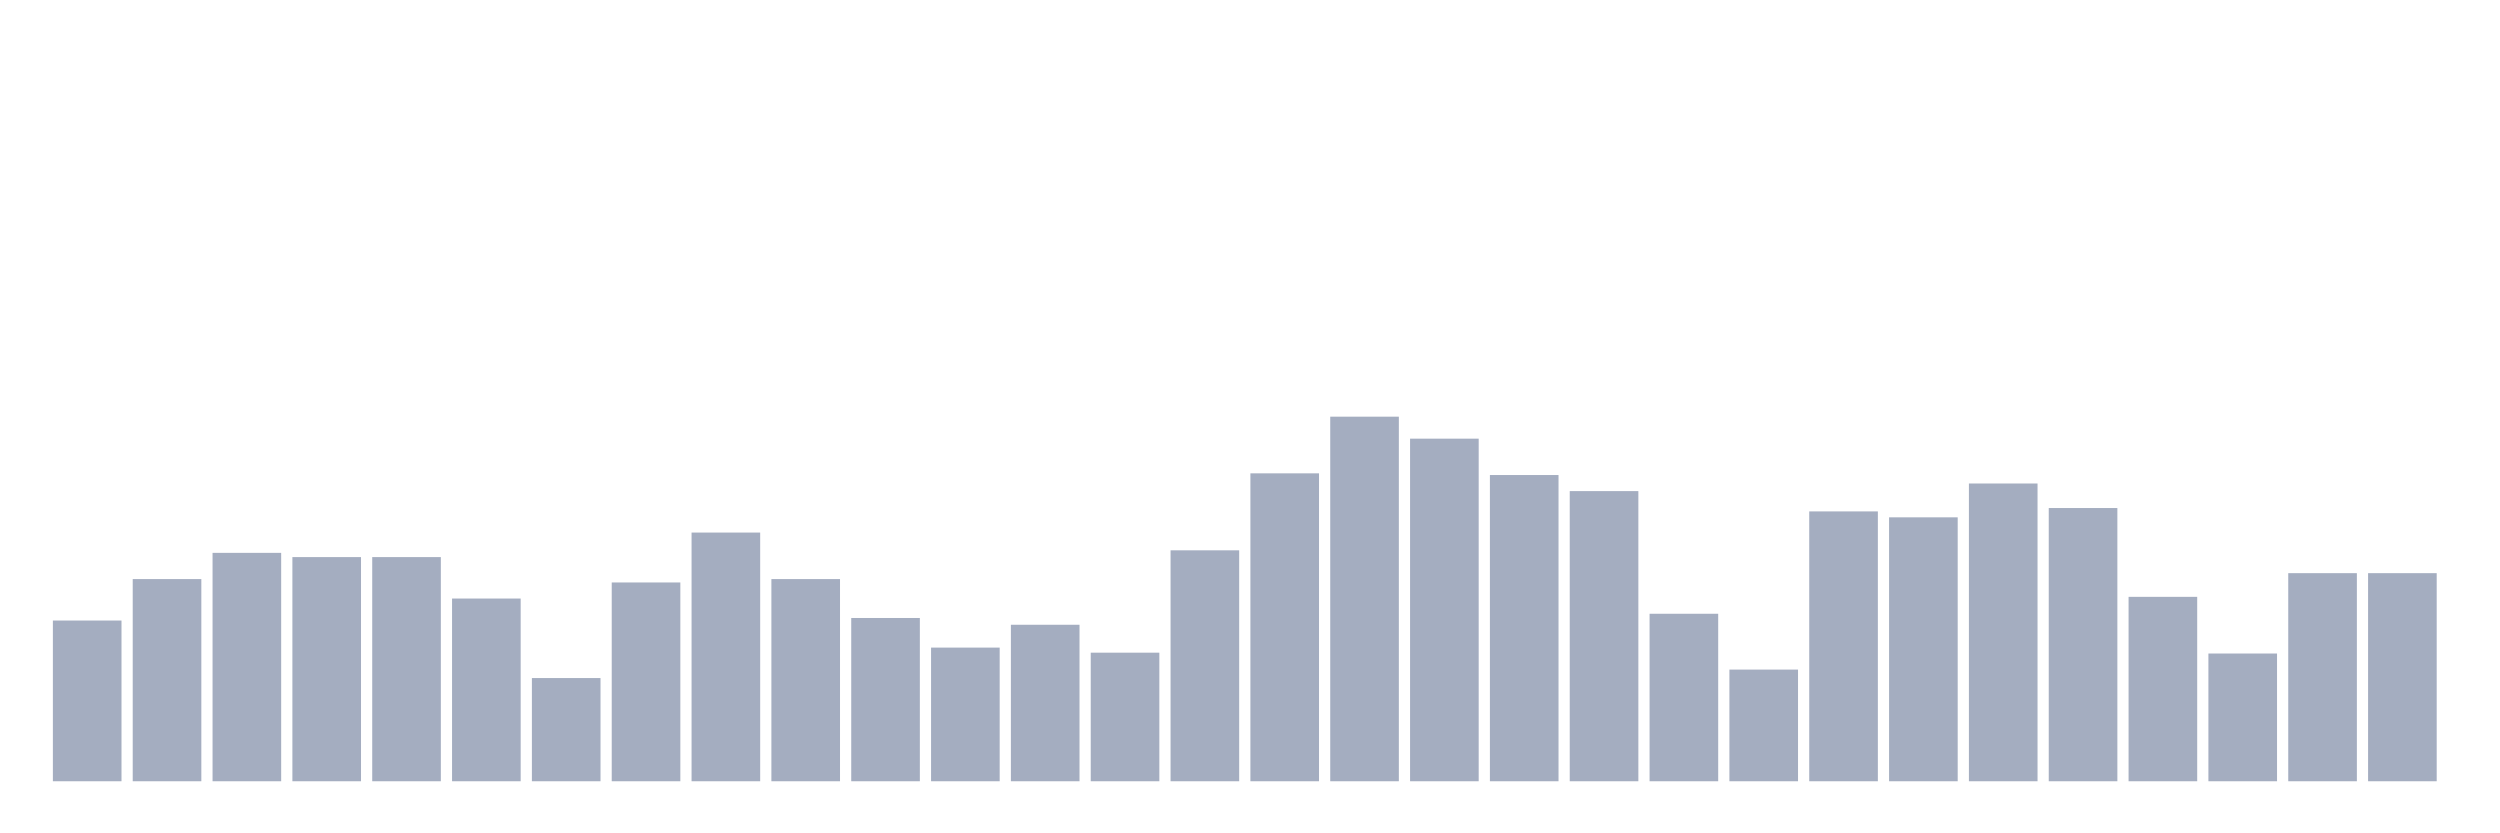 <svg xmlns="http://www.w3.org/2000/svg" viewBox="0 0 480 160"><g transform="translate(10,10)"><rect class="bar" x="0.153" width="13.175" y="109.142" height="30.858" fill="rgb(164,173,192)"></rect><rect class="bar" x="15.482" width="13.175" y="101.183" height="38.817" fill="rgb(164,173,192)"></rect><rect class="bar" x="30.81" width="13.175" y="96.148" height="43.852" fill="rgb(164,173,192)"></rect><rect class="bar" x="46.138" width="13.175" y="96.961" height="43.039" fill="rgb(164,173,192)"></rect><rect class="bar" x="61.466" width="13.175" y="96.961" height="43.039" fill="rgb(164,173,192)"></rect><rect class="bar" x="76.794" width="13.175" y="104.919" height="35.081" fill="rgb(164,173,192)"></rect><rect class="bar" x="92.123" width="13.175" y="120.186" height="19.814" fill="rgb(164,173,192)"></rect><rect class="bar" x="107.451" width="13.175" y="101.833" height="38.167" fill="rgb(164,173,192)"></rect><rect class="bar" x="122.779" width="13.175" y="92.251" height="47.749" fill="rgb(164,173,192)"></rect><rect class="bar" x="138.107" width="13.175" y="101.183" height="38.817" fill="rgb(164,173,192)"></rect><rect class="bar" x="153.436" width="13.175" y="108.654" height="31.346" fill="rgb(164,173,192)"></rect><rect class="bar" x="168.764" width="13.175" y="114.339" height="25.661" fill="rgb(164,173,192)"></rect><rect class="bar" x="184.092" width="13.175" y="109.954" height="30.046" fill="rgb(164,173,192)"></rect><rect class="bar" x="199.42" width="13.175" y="115.313" height="24.687" fill="rgb(164,173,192)"></rect><rect class="bar" x="214.748" width="13.175" y="95.661" height="44.339" fill="rgb(164,173,192)"></rect><rect class="bar" x="230.077" width="13.175" y="80.882" height="59.118" fill="rgb(164,173,192)"></rect><rect class="bar" x="245.405" width="13.175" y="70" height="70" fill="rgb(164,173,192)"></rect><rect class="bar" x="260.733" width="13.175" y="74.223" height="65.777" fill="rgb(164,173,192)"></rect><rect class="bar" x="276.061" width="13.175" y="81.206" height="58.794" fill="rgb(164,173,192)"></rect><rect class="bar" x="291.39" width="13.175" y="84.292" height="55.708" fill="rgb(164,173,192)"></rect><rect class="bar" x="306.718" width="13.175" y="107.842" height="32.158" fill="rgb(164,173,192)"></rect><rect class="bar" x="322.046" width="13.175" y="118.561" height="21.439" fill="rgb(164,173,192)"></rect><rect class="bar" x="337.374" width="13.175" y="88.19" height="51.81" fill="rgb(164,173,192)"></rect><rect class="bar" x="352.702" width="13.175" y="89.327" height="50.673" fill="rgb(164,173,192)"></rect><rect class="bar" x="368.031" width="13.175" y="82.831" height="57.169" fill="rgb(164,173,192)"></rect><rect class="bar" x="383.359" width="13.175" y="87.541" height="52.459" fill="rgb(164,173,192)"></rect><rect class="bar" x="398.687" width="13.175" y="104.594" height="35.406" fill="rgb(164,173,192)"></rect><rect class="bar" x="414.015" width="13.175" y="115.476" height="24.524" fill="rgb(164,173,192)"></rect><rect class="bar" x="429.344" width="13.175" y="100.046" height="39.954" fill="rgb(164,173,192)"></rect><rect class="bar" x="444.672" width="13.175" y="100.046" height="39.954" fill="rgb(164,173,192)"></rect></g></svg>